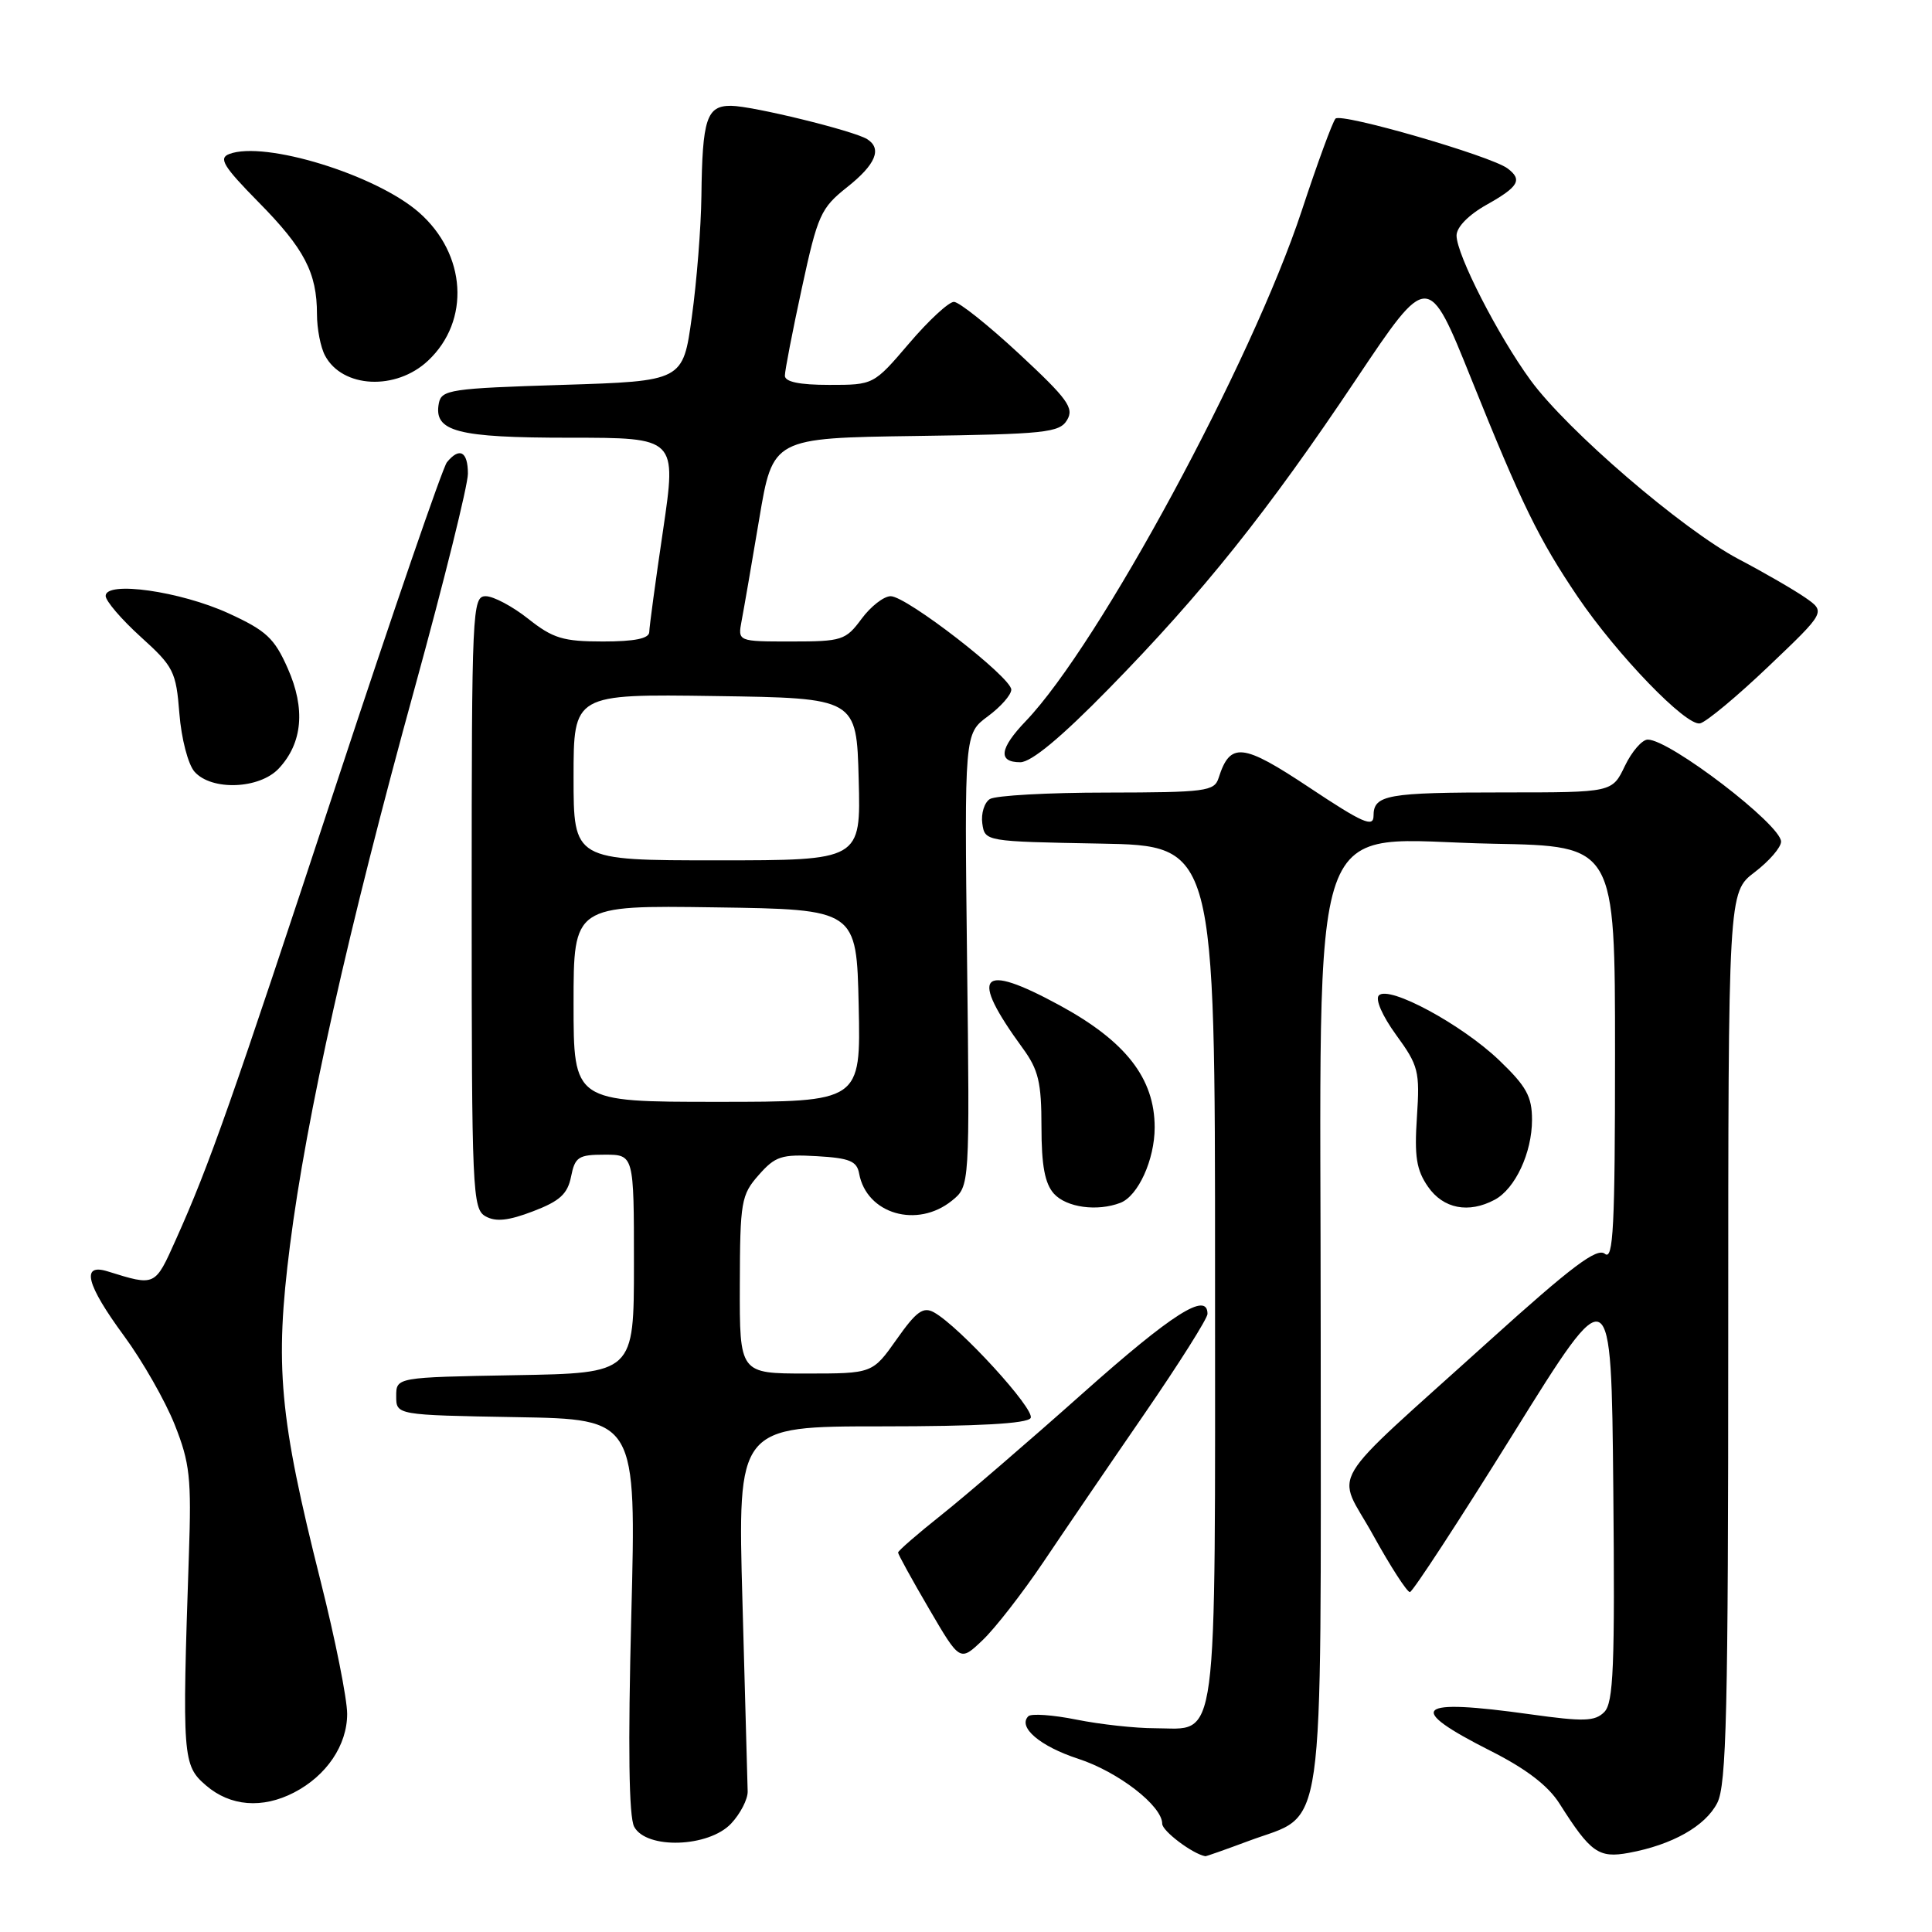 <?xml version="1.0" encoding="UTF-8" standalone="no"?>
<!DOCTYPE svg PUBLIC "-//W3C//DTD SVG 1.1//EN" "http://www.w3.org/Graphics/SVG/1.1/DTD/svg11.dtd" >
<svg xmlns="http://www.w3.org/2000/svg" xmlns:xlink="http://www.w3.org/1999/xlink" version="1.1" viewBox="0 0 256 256">
 <g >
 <path fill="currentColor"
d=" M 165.44 243.94 C 175.77 240.07 175.00 245.44 175.00 176.94 C 175.00 104.81 172.71 111.33 197.92 111.80 C 214.00 112.10 214.00 112.10 214.00 139.67 C 214.00 162.56 213.77 167.06 212.66 166.14 C 211.62 165.27 208.28 167.79 197.41 177.60 C 175.13 197.74 177.05 194.54 181.94 203.40 C 184.25 207.58 186.45 210.98 186.82 210.96 C 187.19 210.93 193.35 201.50 200.50 190.00 C 213.50 169.09 213.50 169.09 213.77 197.24 C 213.99 220.85 213.80 225.63 212.57 226.86 C 211.33 228.10 209.85 228.14 202.81 227.16 C 187.46 225.01 186.12 226.24 197.51 232.00 C 202.23 234.38 205.15 236.62 206.65 239.00 C 210.77 245.50 211.83 246.25 215.84 245.51 C 221.58 244.45 225.96 241.98 227.54 238.91 C 228.77 236.54 229.00 226.80 229.00 177.17 C 229.00 118.24 229.00 118.24 232.50 115.57 C 234.43 114.10 236.00 112.28 236.00 111.52 C 236.00 109.29 221.26 98.00 218.34 98.00 C 217.59 98.00 216.22 99.58 215.30 101.50 C 213.63 105.00 213.63 105.00 199.40 105.00 C 183.75 105.00 182.00 105.31 182.00 108.11 C 182.00 109.69 180.54 109.04 173.52 104.37 C 164.62 98.45 163.00 98.28 161.47 103.09 C 160.91 104.85 159.76 105.00 146.68 105.02 C 138.88 105.02 131.90 105.41 131.16 105.88 C 130.43 106.34 129.98 107.80 130.16 109.11 C 130.50 111.50 130.53 111.50 145.75 111.78 C 161.00 112.05 161.00 112.05 161.00 168.70 C 161.00 232.99 161.53 229.00 153.01 229.00 C 150.44 229.00 145.77 228.49 142.64 227.86 C 139.51 227.23 136.64 227.03 136.26 227.41 C 134.82 228.85 137.81 231.40 142.88 233.05 C 148.18 234.78 154.00 239.28 154.00 241.66 C 154.00 242.62 158.00 245.64 159.71 245.96 C 159.83 245.98 162.41 245.07 165.44 243.94 Z  M 96.88 241.63 C 98.10 240.33 99.09 238.41 99.07 237.38 C 99.05 236.35 98.74 225.04 98.38 212.25 C 97.73 189.00 97.73 189.00 116.81 189.00 C 129.59 189.00 136.11 188.64 136.56 187.90 C 137.24 186.81 127.12 175.75 123.75 173.89 C 122.33 173.11 121.42 173.76 118.81 177.47 C 115.61 182.00 115.61 182.00 106.81 182.00 C 98.00 182.00 98.00 182.00 98.03 170.25 C 98.06 159.21 98.21 158.33 100.53 155.70 C 102.73 153.20 103.56 152.93 108.24 153.20 C 112.57 153.45 113.54 153.85 113.84 155.50 C 114.82 160.86 121.53 162.82 126.14 159.09 C 128.50 157.18 128.50 157.18 128.14 127.20 C 127.79 97.22 127.79 97.22 130.89 94.92 C 132.60 93.66 134.00 92.07 134.00 91.38 C 134.00 89.75 120.13 79.00 118.02 79.00 C 117.11 79.00 115.38 80.35 114.16 82.00 C 112.06 84.84 111.57 85.00 104.85 85.00 C 97.75 85.00 97.75 85.00 98.27 82.25 C 98.56 80.74 99.61 74.67 100.60 68.77 C 102.40 58.04 102.40 58.04 121.34 57.77 C 138.50 57.53 140.39 57.33 141.39 55.66 C 142.35 54.07 141.48 52.87 135.07 46.91 C 130.98 43.11 127.08 40.00 126.40 40.00 C 125.71 40.00 123.04 42.47 120.46 45.50 C 115.76 51.00 115.76 51.00 109.88 51.00 C 105.93 51.00 104.00 50.60 104.00 49.78 C 104.00 49.11 105.01 43.89 106.25 38.17 C 108.35 28.47 108.75 27.58 112.25 24.80 C 116.04 21.80 116.92 19.69 114.89 18.43 C 113.07 17.31 99.71 14.04 96.87 14.02 C 93.63 14.00 93.06 15.73 92.94 26.00 C 92.89 30.12 92.32 37.33 91.67 42.00 C 90.50 50.50 90.50 50.50 74.51 51.00 C 59.71 51.46 58.50 51.64 58.15 53.43 C 57.43 57.19 60.52 58.00 75.52 58.00 C 89.66 58.00 89.66 58.00 87.86 70.25 C 86.86 76.99 86.04 83.06 86.03 83.75 C 86.01 84.61 84.10 85.00 79.89 85.00 C 74.62 85.00 73.27 84.59 70.00 82.00 C 67.92 80.35 65.38 79.00 64.36 79.00 C 62.58 79.00 62.50 80.72 62.50 119.57 C 62.50 157.94 62.60 160.20 64.34 161.17 C 65.69 161.93 67.38 161.75 70.64 160.50 C 74.18 159.15 75.21 158.21 75.67 155.90 C 76.19 153.30 76.65 153.00 80.12 153.00 C 84.00 153.00 84.00 153.00 84.00 167.47 C 84.00 181.95 84.00 181.95 68.25 182.22 C 52.50 182.50 52.50 182.50 52.50 185.00 C 52.50 187.50 52.50 187.50 68.41 187.78 C 84.32 188.05 84.32 188.05 83.65 214.07 C 83.20 231.51 83.33 240.74 84.03 242.05 C 85.64 245.07 93.90 244.80 96.88 241.63 Z  M 38.96 237.52 C 43.27 235.29 46.00 231.25 46.00 227.10 C 46.00 225.10 44.42 217.20 42.49 209.54 C 37.01 187.77 36.39 181.01 38.42 165.04 C 40.60 147.89 46.10 123.31 54.99 91.02 C 58.84 77.01 62.00 64.30 62.00 62.77 C 62.00 59.82 60.89 59.21 59.22 61.25 C 58.66 61.94 52.12 80.95 44.69 103.50 C 30.64 146.15 27.76 154.33 23.31 164.24 C 20.51 170.49 20.62 170.44 14.25 168.46 C 10.70 167.36 11.43 170.21 16.44 177.02 C 18.88 180.34 21.90 185.63 23.15 188.78 C 25.16 193.84 25.38 195.83 25.03 206.00 C 24.12 232.98 24.19 233.91 27.31 236.59 C 30.52 239.35 34.76 239.69 38.96 237.52 Z  M 138.24 207.00 C 141.01 202.88 147.04 194.03 151.64 187.35 C 156.24 180.66 160.00 174.70 160.00 174.10 C 160.00 171.09 155.33 174.06 143.50 184.59 C 136.35 190.96 127.91 198.22 124.75 200.73 C 121.59 203.24 119.00 205.49 119.00 205.72 C 119.00 205.96 120.84 209.31 123.10 213.17 C 127.20 220.19 127.20 220.19 130.19 217.34 C 131.84 215.78 135.46 211.12 138.24 207.00 Z  M 148.46 159.38 C 150.81 158.47 153.00 153.66 153.00 149.39 C 153.00 142.89 149.17 137.97 140.39 133.20 C 129.79 127.44 128.37 129.10 135.52 138.90 C 137.60 141.75 138.00 143.42 138.00 149.32 C 138.00 154.45 138.45 156.83 139.65 158.17 C 141.31 160.00 145.39 160.56 148.46 159.38 Z  M 198.06 158.97 C 200.77 157.52 203.00 152.75 203.00 148.38 C 203.00 145.29 202.26 143.95 198.66 140.50 C 193.70 135.75 184.06 130.54 182.71 131.89 C 182.20 132.40 183.15 134.59 185.00 137.14 C 187.96 141.20 188.15 141.95 187.75 148.00 C 187.40 153.25 187.68 155.03 189.22 157.25 C 191.25 160.17 194.60 160.82 198.06 158.97 Z  M 36.95 101.82 C 40.09 98.45 40.50 93.91 38.13 88.57 C 36.36 84.56 35.28 83.56 30.29 81.27 C 23.89 78.34 14.00 76.94 14.00 78.96 C 14.00 79.63 16.09 82.07 18.65 84.39 C 23.01 88.33 23.33 88.97 23.77 94.55 C 24.03 97.86 24.92 101.28 25.77 102.25 C 28.02 104.81 34.39 104.57 36.95 101.82 Z  M 146.94 91.24 C 159.34 78.58 167.95 67.82 179.70 50.25 C 189.24 36.00 189.24 36.00 194.97 50.25 C 201.63 66.81 203.90 71.45 209.05 79.07 C 214.29 86.79 223.44 96.27 225.27 95.85 C 226.10 95.66 230.19 92.26 234.35 88.29 C 241.92 81.08 241.92 81.08 239.21 79.19 C 237.72 78.16 233.75 75.86 230.38 74.09 C 222.93 70.16 207.65 57.02 202.80 50.37 C 198.48 44.45 193.00 33.74 193.00 31.21 C 193.00 30.10 194.59 28.47 197.00 27.12 C 201.24 24.74 201.77 23.82 199.75 22.31 C 197.52 20.65 177.69 14.91 176.96 15.72 C 176.57 16.15 174.56 21.63 172.49 27.91 C 165.88 47.95 145.64 85.40 135.92 95.55 C 132.44 99.18 132.20 101.00 135.19 101.00 C 136.65 101.00 140.60 97.72 146.94 91.24 Z  M 56.72 47.79 C 62.35 42.51 61.81 33.67 55.52 28.15 C 49.83 23.16 35.06 18.61 30.37 20.41 C 28.93 20.96 29.60 22.05 34.26 26.79 C 40.33 32.94 42.00 36.15 42.00 41.63 C 42.00 43.56 42.48 46.03 43.07 47.12 C 45.37 51.44 52.47 51.79 56.72 47.79 Z  M 76.00 132.98 C 76.00 119.96 76.00 119.96 94.75 120.23 C 113.50 120.50 113.50 120.50 113.78 133.25 C 114.06 146.00 114.06 146.00 95.03 146.00 C 76.00 146.00 76.00 146.00 76.00 132.98 Z  M 76.00 102.98 C 76.00 91.96 76.00 91.96 94.75 92.23 C 113.50 92.50 113.50 92.50 113.78 103.25 C 114.07 114.00 114.07 114.00 95.03 114.00 C 76.00 114.00 76.00 114.00 76.00 102.98 Z "/>
</g>
</svg>